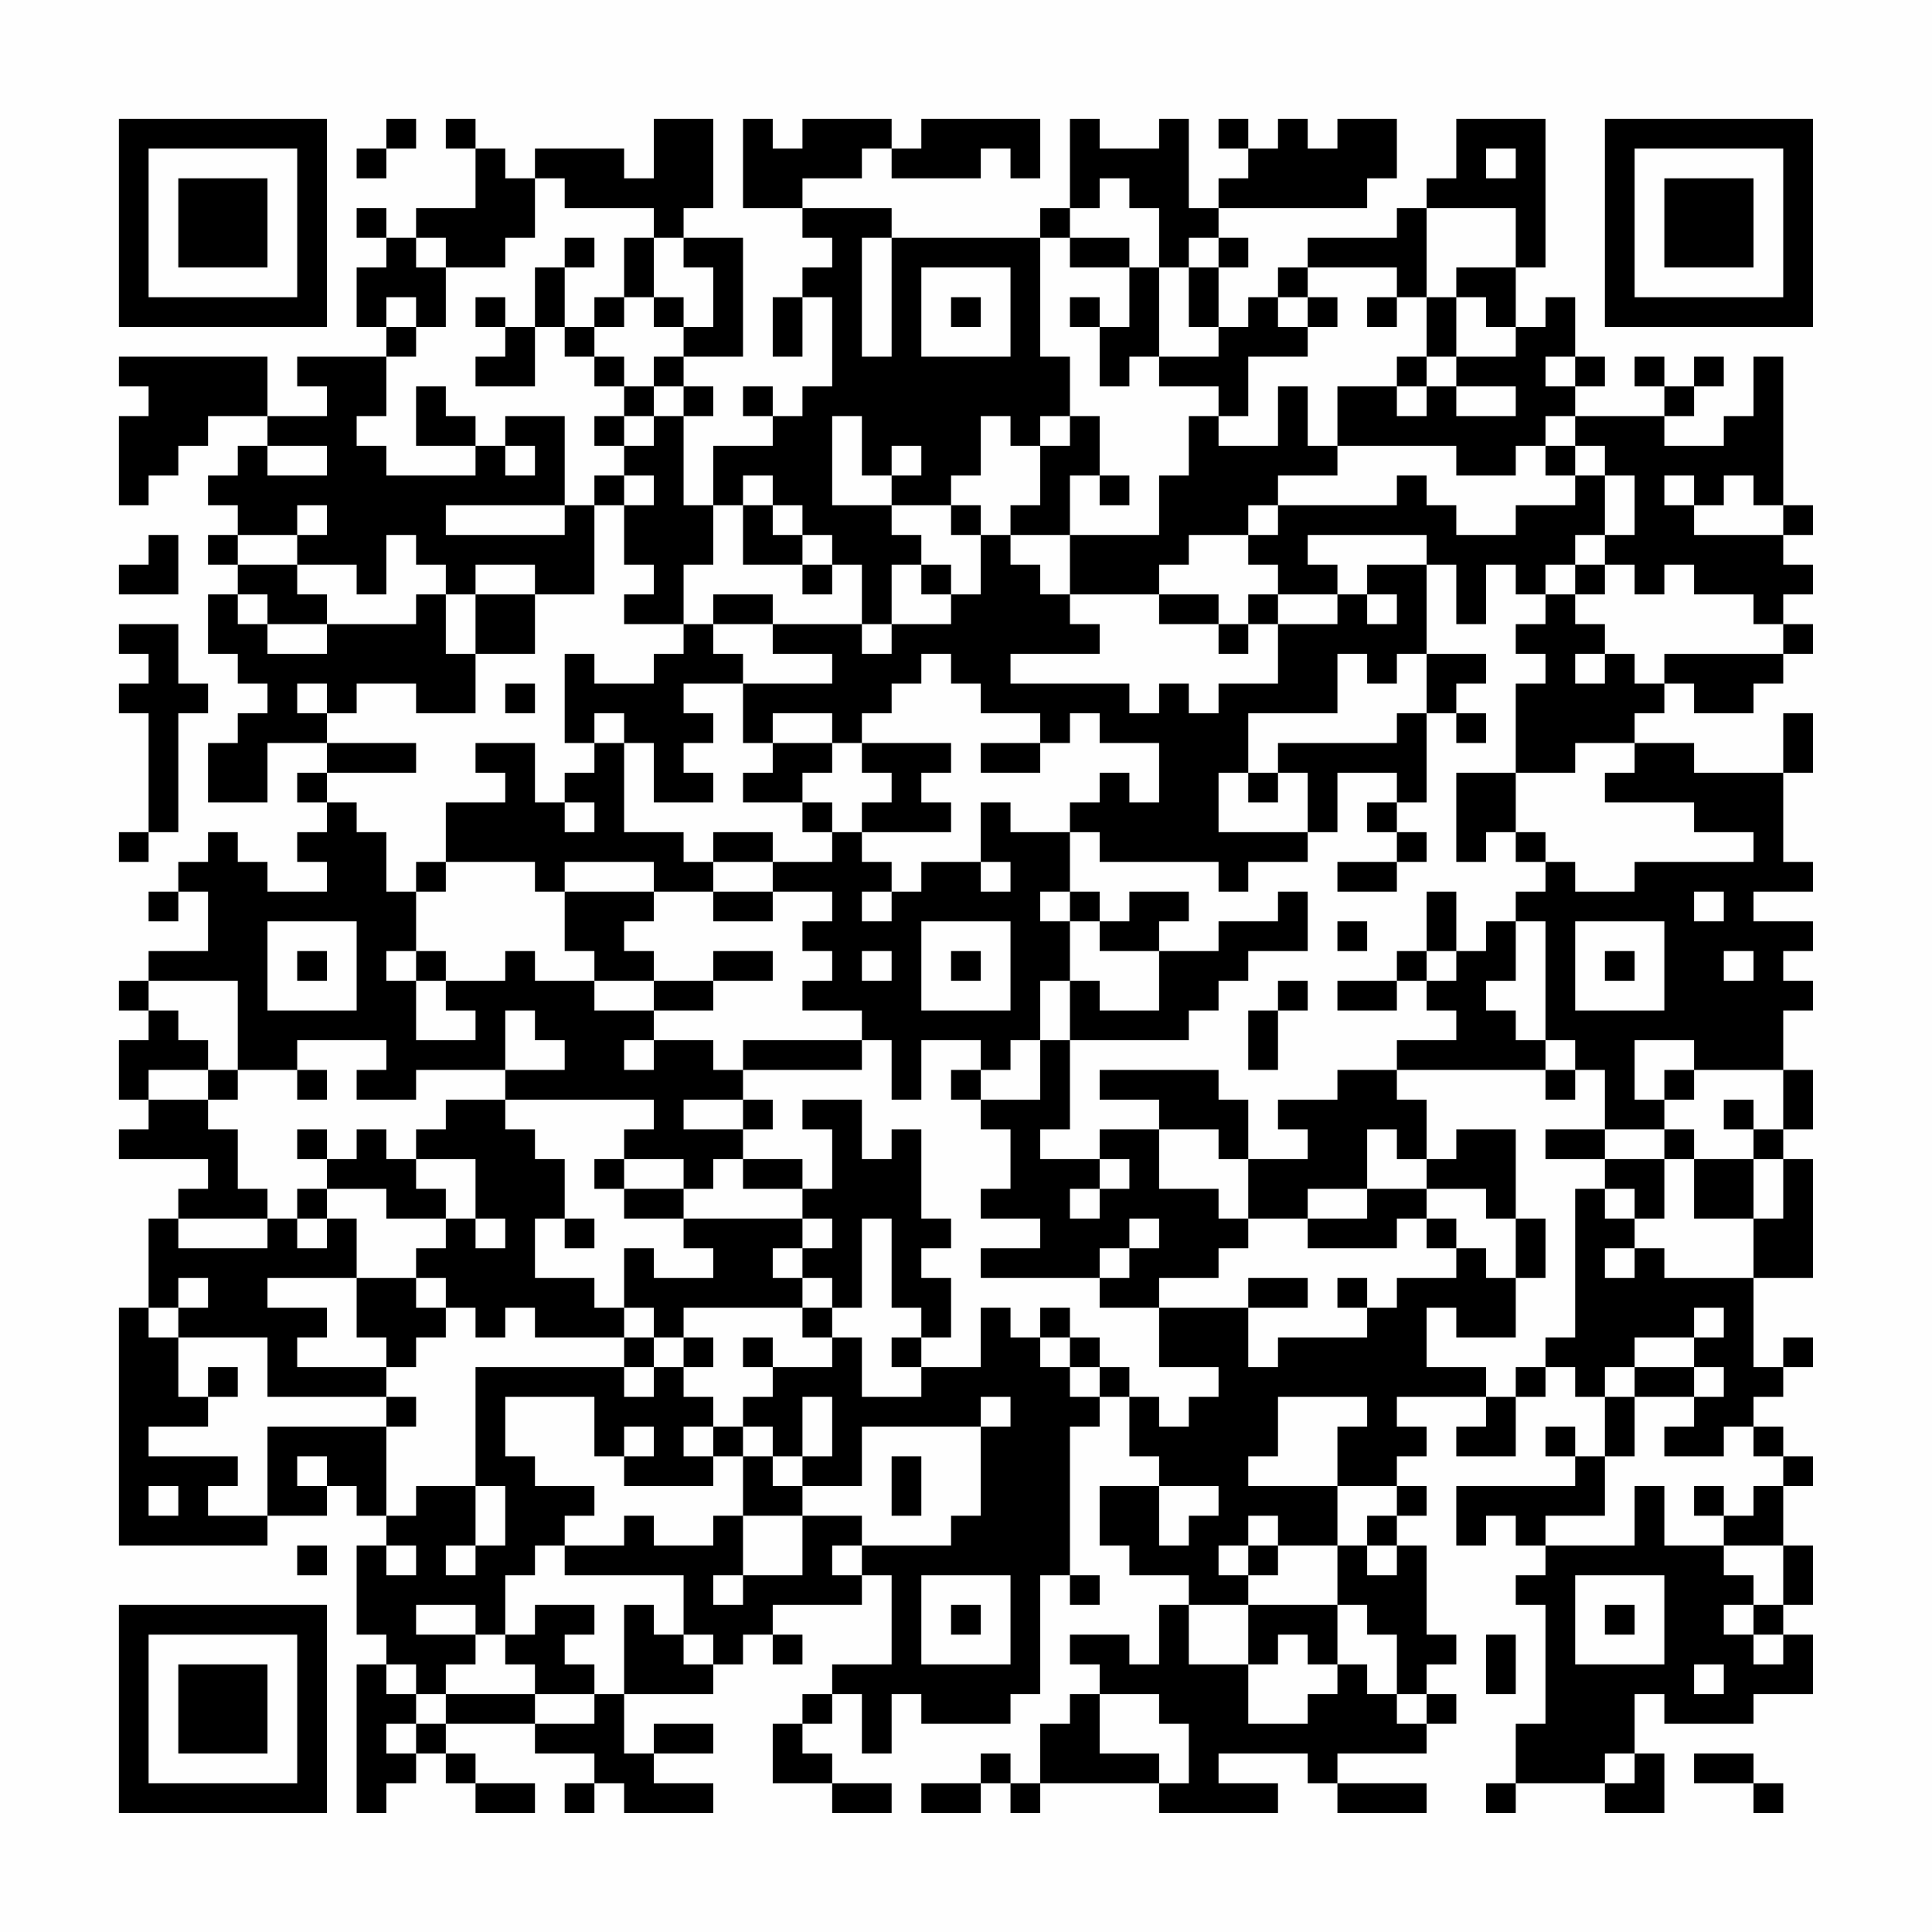 <?xml version="1.0" encoding="UTF-8"?>
<svg xmlns="http://www.w3.org/2000/svg" version="1.1" width="300" height="300" viewBox="0 0 300 300"><rect x="0" y="0" width="300" height="300" fill="#fefefe"/><g transform="scale(4.615)"><g transform="translate(4,4)"><path fill-rule="evenodd" d="M9 0L9 1L8 1L8 2L9 2L9 1L10 1L10 0ZM11 0L11 1L12 1L12 3L10 3L10 4L9 4L9 3L8 3L8 4L9 4L9 5L8 5L8 7L9 7L9 8L6 8L6 9L7 9L7 10L5 10L5 8L0 8L0 9L1 9L1 10L0 10L0 13L1 13L1 12L2 12L2 11L3 11L3 10L5 10L5 11L4 11L4 12L3 12L3 13L4 13L4 14L3 14L3 15L4 15L4 16L3 16L3 18L4 18L4 19L5 19L5 20L4 20L4 21L3 21L3 23L5 23L5 21L7 21L7 22L6 22L6 23L7 23L7 24L6 24L6 25L7 25L7 26L5 26L5 25L4 25L4 24L3 24L3 25L2 25L2 26L1 26L1 27L2 27L2 26L3 26L3 28L1 28L1 29L0 29L0 30L1 30L1 31L0 31L0 33L1 33L1 34L0 34L0 35L3 35L3 36L2 36L2 37L1 37L1 40L0 40L0 48L5 48L5 47L7 47L7 46L8 46L8 47L9 47L9 48L8 48L8 51L9 51L9 52L8 52L8 57L9 57L9 56L10 56L10 55L11 55L11 56L12 56L12 57L14 57L14 56L12 56L12 55L11 55L11 54L14 54L14 55L16 55L16 56L15 56L15 57L16 57L16 56L17 56L17 57L20 57L20 56L18 56L18 55L20 55L20 54L18 54L18 55L17 55L17 53L20 53L20 52L21 52L21 51L22 51L22 52L23 52L23 51L22 51L22 50L25 50L25 49L26 49L26 52L24 52L24 53L23 53L23 54L22 54L22 56L24 56L24 57L26 57L26 56L24 56L24 55L23 55L23 54L24 54L24 53L25 53L25 55L26 55L26 53L27 53L27 54L30 54L30 53L31 53L31 49L32 49L32 50L33 50L33 49L32 49L32 44L33 44L33 43L34 43L34 45L35 45L35 46L33 46L33 48L34 48L34 49L36 49L36 50L35 50L35 52L34 52L34 51L32 51L32 52L33 52L33 53L32 53L32 54L31 54L31 56L30 56L30 55L29 55L29 56L27 56L27 57L29 57L29 56L30 56L30 57L31 57L31 56L35 56L35 57L39 57L39 56L37 56L37 55L40 55L40 56L41 56L41 57L44 57L44 56L41 56L41 55L44 55L44 54L45 54L45 53L44 53L44 52L45 52L45 51L44 51L44 48L43 48L43 47L44 47L44 46L43 46L43 45L44 45L44 44L43 44L43 43L46 43L46 44L45 44L45 45L47 45L47 43L48 43L48 42L49 42L49 43L50 43L50 45L49 45L49 44L48 44L48 45L49 45L49 46L45 46L45 48L46 48L46 47L47 47L47 48L48 48L48 49L47 49L47 50L48 50L48 54L47 54L47 56L46 56L46 57L47 57L47 56L50 56L50 57L52 57L52 55L51 55L51 53L52 53L52 54L55 54L55 53L57 53L57 51L56 51L56 50L57 50L57 48L56 48L56 46L57 46L57 45L56 45L56 44L55 44L55 43L56 43L56 42L57 42L57 41L56 41L56 42L55 42L55 39L57 39L57 35L56 35L56 34L57 34L57 32L56 32L56 30L57 30L57 29L56 29L56 28L57 28L57 27L55 27L55 26L57 26L57 25L56 25L56 22L57 22L57 20L56 20L56 22L53 22L53 21L51 21L51 20L52 20L52 19L53 19L53 20L55 20L55 19L56 19L56 18L57 18L57 17L56 17L56 16L57 16L57 15L56 15L56 14L57 14L57 13L56 13L56 8L55 8L55 10L54 10L54 11L52 11L52 10L53 10L53 9L54 9L54 8L53 8L53 9L52 9L52 8L51 8L51 9L52 9L52 10L49 10L49 9L50 9L50 8L49 8L49 6L48 6L48 7L47 7L47 5L48 5L48 0L45 0L45 2L44 2L44 3L43 3L43 4L40 4L40 5L39 5L39 6L38 6L38 7L37 7L37 5L38 5L38 4L37 4L37 3L42 3L42 2L43 2L43 0L41 0L41 1L40 1L40 0L39 0L39 1L38 1L38 0L37 0L37 1L38 1L38 2L37 2L37 3L36 3L36 0L35 0L35 1L33 1L33 0L32 0L32 3L31 3L31 4L26 4L26 3L23 3L23 2L25 2L25 1L26 1L26 2L29 2L29 1L30 1L30 2L31 2L31 0L27 0L27 1L26 1L26 0L23 0L23 1L22 1L22 0L21 0L21 3L23 3L23 4L24 4L24 5L23 5L23 6L22 6L22 8L23 8L23 6L24 6L24 9L23 9L23 10L22 10L22 9L21 9L21 10L22 10L22 11L20 11L20 13L19 13L19 10L20 10L20 9L19 9L19 8L21 8L21 4L19 4L19 3L20 3L20 0L18 0L18 2L17 2L17 1L14 1L14 2L13 2L13 1L12 1L12 0ZM46 1L46 2L47 2L47 1ZM14 2L14 4L13 4L13 5L11 5L11 4L10 4L10 5L11 5L11 7L10 7L10 6L9 6L9 7L10 7L10 8L9 8L9 10L8 10L8 11L9 11L9 12L12 12L12 11L13 11L13 12L14 12L14 11L13 11L13 10L15 10L15 13L11 13L11 14L15 14L15 13L16 13L16 16L14 16L14 15L12 15L12 16L11 16L11 15L10 15L10 14L9 14L9 16L8 16L8 15L6 15L6 14L7 14L7 13L6 13L6 14L4 14L4 15L6 15L6 16L7 16L7 17L5 17L5 16L4 16L4 17L5 17L5 18L7 18L7 17L10 17L10 16L11 16L11 18L12 18L12 20L10 20L10 19L8 19L8 20L7 20L7 19L6 19L6 20L7 20L7 21L10 21L10 22L7 22L7 23L8 23L8 24L9 24L9 26L10 26L10 28L9 28L9 29L10 29L10 31L12 31L12 30L11 30L11 29L13 29L13 28L14 28L14 29L16 29L16 30L18 30L18 31L17 31L17 32L18 32L18 31L20 31L20 32L21 32L21 33L19 33L19 34L21 34L21 35L20 35L20 36L19 36L19 35L17 35L17 34L18 34L18 33L13 33L13 32L15 32L15 31L14 31L14 30L13 30L13 32L10 32L10 33L8 33L8 32L9 32L9 31L6 31L6 32L4 32L4 29L1 29L1 30L2 30L2 31L3 31L3 32L1 32L1 33L3 33L3 34L4 34L4 36L5 36L5 37L2 37L2 38L5 38L5 37L6 37L6 38L7 38L7 37L8 37L8 39L5 39L5 40L7 40L7 41L6 41L6 42L9 42L9 43L5 43L5 41L2 41L2 40L3 40L3 39L2 39L2 40L1 40L1 41L2 41L2 43L3 43L3 44L1 44L1 45L4 45L4 46L3 46L3 47L5 47L5 44L9 44L9 47L10 47L10 46L12 46L12 48L11 48L11 49L12 49L12 48L13 48L13 46L12 46L12 42L17 42L17 43L18 43L18 42L19 42L19 43L20 43L20 44L19 44L19 45L20 45L20 46L17 46L17 45L18 45L18 44L17 44L17 45L16 45L16 43L13 43L13 45L14 45L14 46L16 46L16 47L15 47L15 48L14 48L14 49L13 49L13 51L12 51L12 50L10 50L10 51L12 51L12 52L11 52L11 53L10 53L10 52L9 52L9 53L10 53L10 54L9 54L9 55L10 55L10 54L11 54L11 53L14 53L14 54L16 54L16 53L17 53L17 50L18 50L18 51L19 51L19 52L20 52L20 51L19 51L19 49L15 49L15 48L17 48L17 47L18 47L18 48L20 48L20 47L21 47L21 49L20 49L20 50L21 50L21 49L23 49L23 47L25 47L25 48L24 48L24 49L25 49L25 48L28 48L28 47L29 47L29 44L30 44L30 43L29 43L29 44L25 44L25 46L23 46L23 45L24 45L24 43L23 43L23 45L22 45L22 44L21 44L21 43L22 43L22 42L24 42L24 41L25 41L25 43L27 43L27 42L29 42L29 40L30 40L30 41L31 41L31 42L32 42L32 43L33 43L33 42L34 42L34 43L35 43L35 44L36 44L36 43L37 43L37 42L35 42L35 40L38 40L38 42L39 42L39 41L42 41L42 40L43 40L43 39L45 39L45 38L46 38L46 39L47 39L47 41L45 41L45 40L44 40L44 42L46 42L46 43L47 43L47 42L48 42L48 41L49 41L49 36L50 36L50 37L51 37L51 38L50 38L50 39L51 39L51 38L52 38L52 39L55 39L55 37L56 37L56 35L55 35L55 34L56 34L56 32L53 32L53 31L51 31L51 33L52 33L52 34L50 34L50 32L49 32L49 31L48 31L48 27L47 27L47 26L48 26L48 25L49 25L49 26L51 26L51 25L55 25L55 24L53 24L53 23L50 23L50 22L51 22L51 21L49 21L49 22L47 22L47 19L48 19L48 18L47 18L47 17L48 17L48 16L49 16L49 17L50 17L50 18L49 18L49 19L50 19L50 18L51 18L51 19L52 19L52 18L56 18L56 17L55 17L55 16L53 16L53 15L52 15L52 16L51 16L51 15L50 15L50 14L51 14L51 12L50 12L50 11L49 11L49 10L48 10L48 11L47 11L47 12L45 12L45 11L41 11L41 9L43 9L43 10L44 10L44 9L45 9L45 10L47 10L47 9L45 9L45 8L47 8L47 7L46 7L46 6L45 6L45 5L47 5L47 3L44 3L44 6L43 6L43 5L40 5L40 6L39 6L39 7L40 7L40 8L38 8L38 10L37 10L37 9L35 9L35 8L37 8L37 7L36 7L36 5L37 5L37 4L36 4L36 5L35 5L35 3L34 3L34 2L33 2L33 3L32 3L32 4L31 4L31 8L32 8L32 10L31 10L31 11L30 11L30 10L29 10L29 12L28 12L28 13L26 13L26 12L27 12L27 11L26 11L26 12L25 12L25 10L24 10L24 13L26 13L26 14L27 14L27 15L26 15L26 17L25 17L25 15L24 15L24 14L23 14L23 13L22 13L22 12L21 12L21 13L20 13L20 15L19 15L19 17L17 17L17 16L18 16L18 15L17 15L17 13L18 13L18 12L17 12L17 11L18 11L18 10L19 10L19 9L18 9L18 8L19 8L19 7L20 7L20 5L19 5L19 4L18 4L18 3L15 3L15 2ZM15 4L15 5L14 5L14 7L13 7L13 6L12 6L12 7L13 7L13 8L12 8L12 9L14 9L14 7L15 7L15 8L16 8L16 9L17 9L17 10L16 10L16 11L17 11L17 10L18 10L18 9L17 9L17 8L16 8L16 7L17 7L17 6L18 6L18 7L19 7L19 6L18 6L18 4L17 4L17 6L16 6L16 7L15 7L15 5L16 5L16 4ZM25 4L25 8L26 8L26 4ZM32 4L32 5L34 5L34 7L33 7L33 6L32 6L32 7L33 7L33 9L34 9L34 8L35 8L35 5L34 5L34 4ZM27 5L27 8L30 8L30 5ZM28 6L28 7L29 7L29 6ZM40 6L40 7L41 7L41 6ZM42 6L42 7L43 7L43 6ZM44 6L44 8L43 8L43 9L44 9L44 8L45 8L45 6ZM48 8L48 9L49 9L49 8ZM10 9L10 11L12 11L12 10L11 10L11 9ZM39 9L39 11L37 11L37 10L36 10L36 12L35 12L35 14L32 14L32 12L33 12L33 13L34 13L34 12L33 12L33 10L32 10L32 11L31 11L31 13L30 13L30 14L29 14L29 13L28 13L28 14L29 14L29 16L28 16L28 15L27 15L27 16L28 16L28 17L26 17L26 18L25 18L25 17L22 17L22 16L20 16L20 17L19 17L19 18L18 18L18 19L16 19L16 18L15 18L15 21L16 21L16 22L15 22L15 23L14 23L14 21L12 21L12 22L13 22L13 23L11 23L11 25L10 25L10 26L11 26L11 25L14 25L14 26L15 26L15 28L16 28L16 29L18 29L18 30L20 30L20 29L22 29L22 28L20 28L20 29L18 29L18 28L17 28L17 27L18 27L18 26L20 26L20 27L22 27L22 26L24 26L24 27L23 27L23 28L24 28L24 29L23 29L23 30L25 30L25 31L21 31L21 32L25 32L25 31L26 31L26 33L27 33L27 31L29 31L29 32L28 32L28 33L29 33L29 34L30 34L30 36L29 36L29 37L31 37L31 38L29 38L29 39L33 39L33 40L35 40L35 39L37 39L37 38L38 38L38 37L40 37L40 38L43 38L43 37L44 37L44 38L45 38L45 37L44 37L44 36L46 36L46 37L47 37L47 39L48 39L48 37L47 37L47 34L45 34L45 35L44 35L44 33L43 33L43 32L48 32L48 33L49 33L49 32L48 32L48 31L47 31L47 30L46 30L46 29L47 29L47 27L46 27L46 28L45 28L45 26L44 26L44 28L43 28L43 29L41 29L41 30L43 30L43 29L44 29L44 30L45 30L45 31L43 31L43 32L41 32L41 33L39 33L39 34L40 34L40 35L38 35L38 33L37 33L37 32L33 32L33 33L35 33L35 34L33 34L33 35L31 35L31 34L32 34L32 31L36 31L36 30L37 30L37 29L38 29L38 28L40 28L40 26L39 26L39 27L37 27L37 28L35 28L35 27L36 27L36 26L34 26L34 27L33 27L33 26L32 26L32 24L33 24L33 25L37 25L37 26L38 26L38 25L40 25L40 24L41 24L41 22L43 22L43 23L42 23L42 24L43 24L43 25L41 25L41 26L43 26L43 25L44 25L44 24L43 24L43 23L44 23L44 20L45 20L45 21L46 21L46 20L45 20L45 19L46 19L46 18L44 18L44 15L45 15L45 17L46 17L46 15L47 15L47 16L48 16L48 15L49 15L49 16L50 16L50 15L49 15L49 14L50 14L50 12L49 12L49 11L48 11L48 12L49 12L49 13L47 13L47 14L45 14L45 13L44 13L44 12L43 12L43 13L39 13L39 12L41 12L41 11L40 11L40 9ZM5 11L5 12L7 12L7 11ZM16 12L16 13L17 13L17 12ZM52 12L52 13L53 13L53 14L56 14L56 13L55 13L55 12L54 12L54 13L53 13L53 12ZM21 13L21 15L23 15L23 16L24 16L24 15L23 15L23 14L22 14L22 13ZM38 13L38 14L36 14L36 15L35 15L35 16L32 16L32 14L30 14L30 15L31 15L31 16L32 16L32 17L33 17L33 18L30 18L30 19L34 19L34 20L35 20L35 19L36 19L36 20L37 20L37 19L39 19L39 17L41 17L41 16L42 16L42 17L43 17L43 16L42 16L42 15L44 15L44 14L40 14L40 15L41 15L41 16L39 16L39 15L38 15L38 14L39 14L39 13ZM1 14L1 15L0 15L0 16L2 16L2 14ZM12 16L12 18L14 18L14 16ZM35 16L35 17L37 17L37 18L38 18L38 17L39 17L39 16L38 16L38 17L37 17L37 16ZM0 17L0 18L1 18L1 19L0 19L0 20L1 20L1 24L0 24L0 25L1 25L1 24L2 24L2 20L3 20L3 19L2 19L2 17ZM20 17L20 18L21 18L21 19L19 19L19 20L20 20L20 21L19 21L19 22L20 22L20 23L18 23L18 21L17 21L17 20L16 20L16 21L17 21L17 24L19 24L19 25L20 25L20 26L22 26L22 25L24 25L24 24L25 24L25 25L26 25L26 26L25 26L25 27L26 27L26 26L27 26L27 25L29 25L29 26L30 26L30 25L29 25L29 23L30 23L30 24L32 24L32 23L33 23L33 22L34 22L34 23L35 23L35 21L33 21L33 20L32 20L32 21L31 21L31 20L29 20L29 19L28 19L28 18L27 18L27 19L26 19L26 20L25 20L25 21L24 21L24 20L22 20L22 21L21 21L21 19L24 19L24 18L22 18L22 17ZM41 18L41 20L38 20L38 22L37 22L37 24L40 24L40 22L39 22L39 21L43 21L43 20L44 20L44 18L43 18L43 19L42 19L42 18ZM13 19L13 20L14 20L14 19ZM22 21L22 22L21 22L21 23L23 23L23 24L24 24L24 23L23 23L23 22L24 22L24 21ZM25 21L25 22L26 22L26 23L25 23L25 24L28 24L28 23L27 23L27 22L28 22L28 21ZM29 21L29 22L31 22L31 21ZM38 22L38 23L39 23L39 22ZM45 22L45 25L46 25L46 24L47 24L47 25L48 25L48 24L47 24L47 22ZM15 23L15 24L16 24L16 23ZM20 24L20 25L22 25L22 24ZM15 25L15 26L18 26L18 25ZM31 26L31 27L32 27L32 29L31 29L31 31L30 31L30 32L29 32L29 33L31 33L31 31L32 31L32 29L33 29L33 30L35 30L35 28L33 28L33 27L32 27L32 26ZM53 26L53 27L54 27L54 26ZM5 27L5 30L8 30L8 27ZM27 27L27 30L30 30L30 27ZM41 27L41 28L42 28L42 27ZM49 27L49 30L52 30L52 27ZM6 28L6 29L7 29L7 28ZM10 28L10 29L11 29L11 28ZM25 28L25 29L26 29L26 28ZM28 28L28 29L29 29L29 28ZM44 28L44 29L45 29L45 28ZM50 28L50 29L51 29L51 28ZM54 28L54 29L55 29L55 28ZM39 29L39 30L38 30L38 32L39 32L39 30L40 30L40 29ZM3 32L3 33L4 33L4 32ZM6 32L6 33L7 33L7 32ZM52 32L52 33L53 33L53 32ZM11 33L11 34L10 34L10 35L9 35L9 34L8 34L8 35L7 35L7 34L6 34L6 35L7 35L7 36L6 36L6 37L7 37L7 36L9 36L9 37L11 37L11 38L10 38L10 39L8 39L8 41L9 41L9 42L10 42L10 41L11 41L11 40L12 40L12 41L13 41L13 40L14 40L14 41L17 41L17 42L18 42L18 41L19 41L19 42L20 42L20 41L19 41L19 40L23 40L23 41L24 41L24 40L25 40L25 37L26 37L26 40L27 40L27 41L26 41L26 42L27 42L27 41L28 41L28 39L27 39L27 38L28 38L28 37L27 37L27 34L26 34L26 35L25 35L25 33L23 33L23 34L24 34L24 36L23 36L23 35L21 35L21 36L23 36L23 37L19 37L19 36L17 36L17 35L16 35L16 36L17 36L17 37L19 37L19 38L20 38L20 39L18 39L18 38L17 38L17 40L16 40L16 39L14 39L14 37L15 37L15 38L16 38L16 37L15 37L15 35L14 35L14 34L13 34L13 33ZM21 33L21 34L22 34L22 33ZM54 33L54 34L55 34L55 33ZM35 34L35 36L37 36L37 37L38 37L38 35L37 35L37 34ZM42 34L42 36L40 36L40 37L42 37L42 36L44 36L44 35L43 35L43 34ZM48 34L48 35L50 35L50 36L51 36L51 37L52 37L52 35L53 35L53 37L55 37L55 35L53 35L53 34L52 34L52 35L50 35L50 34ZM10 35L10 36L11 36L11 37L12 37L12 38L13 38L13 37L12 37L12 35ZM33 35L33 36L32 36L32 37L33 37L33 36L34 36L34 35ZM23 37L23 38L22 38L22 39L23 39L23 40L24 40L24 39L23 39L23 38L24 38L24 37ZM34 37L34 38L33 38L33 39L34 39L34 38L35 38L35 37ZM10 39L10 40L11 40L11 39ZM38 39L38 40L40 40L40 39ZM41 39L41 40L42 40L42 39ZM17 40L17 41L18 41L18 40ZM31 40L31 41L32 41L32 42L33 42L33 41L32 41L32 40ZM53 40L53 41L51 41L51 42L50 42L50 43L51 43L51 45L50 45L50 47L48 47L48 48L51 48L51 46L52 46L52 48L54 48L54 49L55 49L55 50L54 50L54 51L55 51L55 52L56 52L56 51L55 51L55 50L56 50L56 48L54 48L54 47L55 47L55 46L56 46L56 45L55 45L55 44L54 44L54 45L52 45L52 44L53 44L53 43L54 43L54 42L53 42L53 41L54 41L54 40ZM21 41L21 42L22 42L22 41ZM3 42L3 43L4 43L4 42ZM51 42L51 43L53 43L53 42ZM9 43L9 44L10 44L10 43ZM39 43L39 45L38 45L38 46L41 46L41 48L39 48L39 47L38 47L38 48L37 48L37 49L38 49L38 50L36 50L36 52L38 52L38 54L40 54L40 53L41 53L41 52L42 52L42 53L43 53L43 54L44 54L44 53L43 53L43 51L42 51L42 50L41 50L41 48L42 48L42 49L43 49L43 48L42 48L42 47L43 47L43 46L41 46L41 44L42 44L42 43ZM20 44L20 45L21 45L21 47L23 47L23 46L22 46L22 45L21 45L21 44ZM6 45L6 46L7 46L7 45ZM26 45L26 47L27 47L27 45ZM1 46L1 47L2 47L2 46ZM35 46L35 48L36 48L36 47L37 47L37 46ZM53 46L53 47L54 47L54 46ZM6 48L6 49L7 49L7 48ZM9 48L9 49L10 49L10 48ZM38 48L38 49L39 49L39 48ZM27 49L27 52L30 52L30 49ZM49 49L49 52L52 52L52 49ZM14 50L14 51L13 51L13 52L14 52L14 53L16 53L16 52L15 52L15 51L16 51L16 50ZM28 50L28 51L29 51L29 50ZM38 50L38 52L39 52L39 51L40 51L40 52L41 52L41 50ZM50 50L50 51L51 51L51 50ZM46 51L46 53L47 53L47 51ZM53 52L53 53L54 53L54 52ZM33 53L33 55L35 55L35 56L36 56L36 54L35 54L35 53ZM50 55L50 56L51 56L51 55ZM53 55L53 56L55 56L55 57L56 57L56 56L55 56L55 55ZM0 0L0 7L7 7L7 0ZM1 1L1 6L6 6L6 1ZM2 2L2 5L5 5L5 2ZM50 0L50 7L57 7L57 0ZM51 1L51 6L56 6L56 1ZM52 2L52 5L55 5L55 2ZM0 50L0 57L7 57L7 50ZM1 51L1 56L6 56L6 51ZM2 52L2 55L5 55L5 52Z" fill="#000000"/></g></g></svg>
